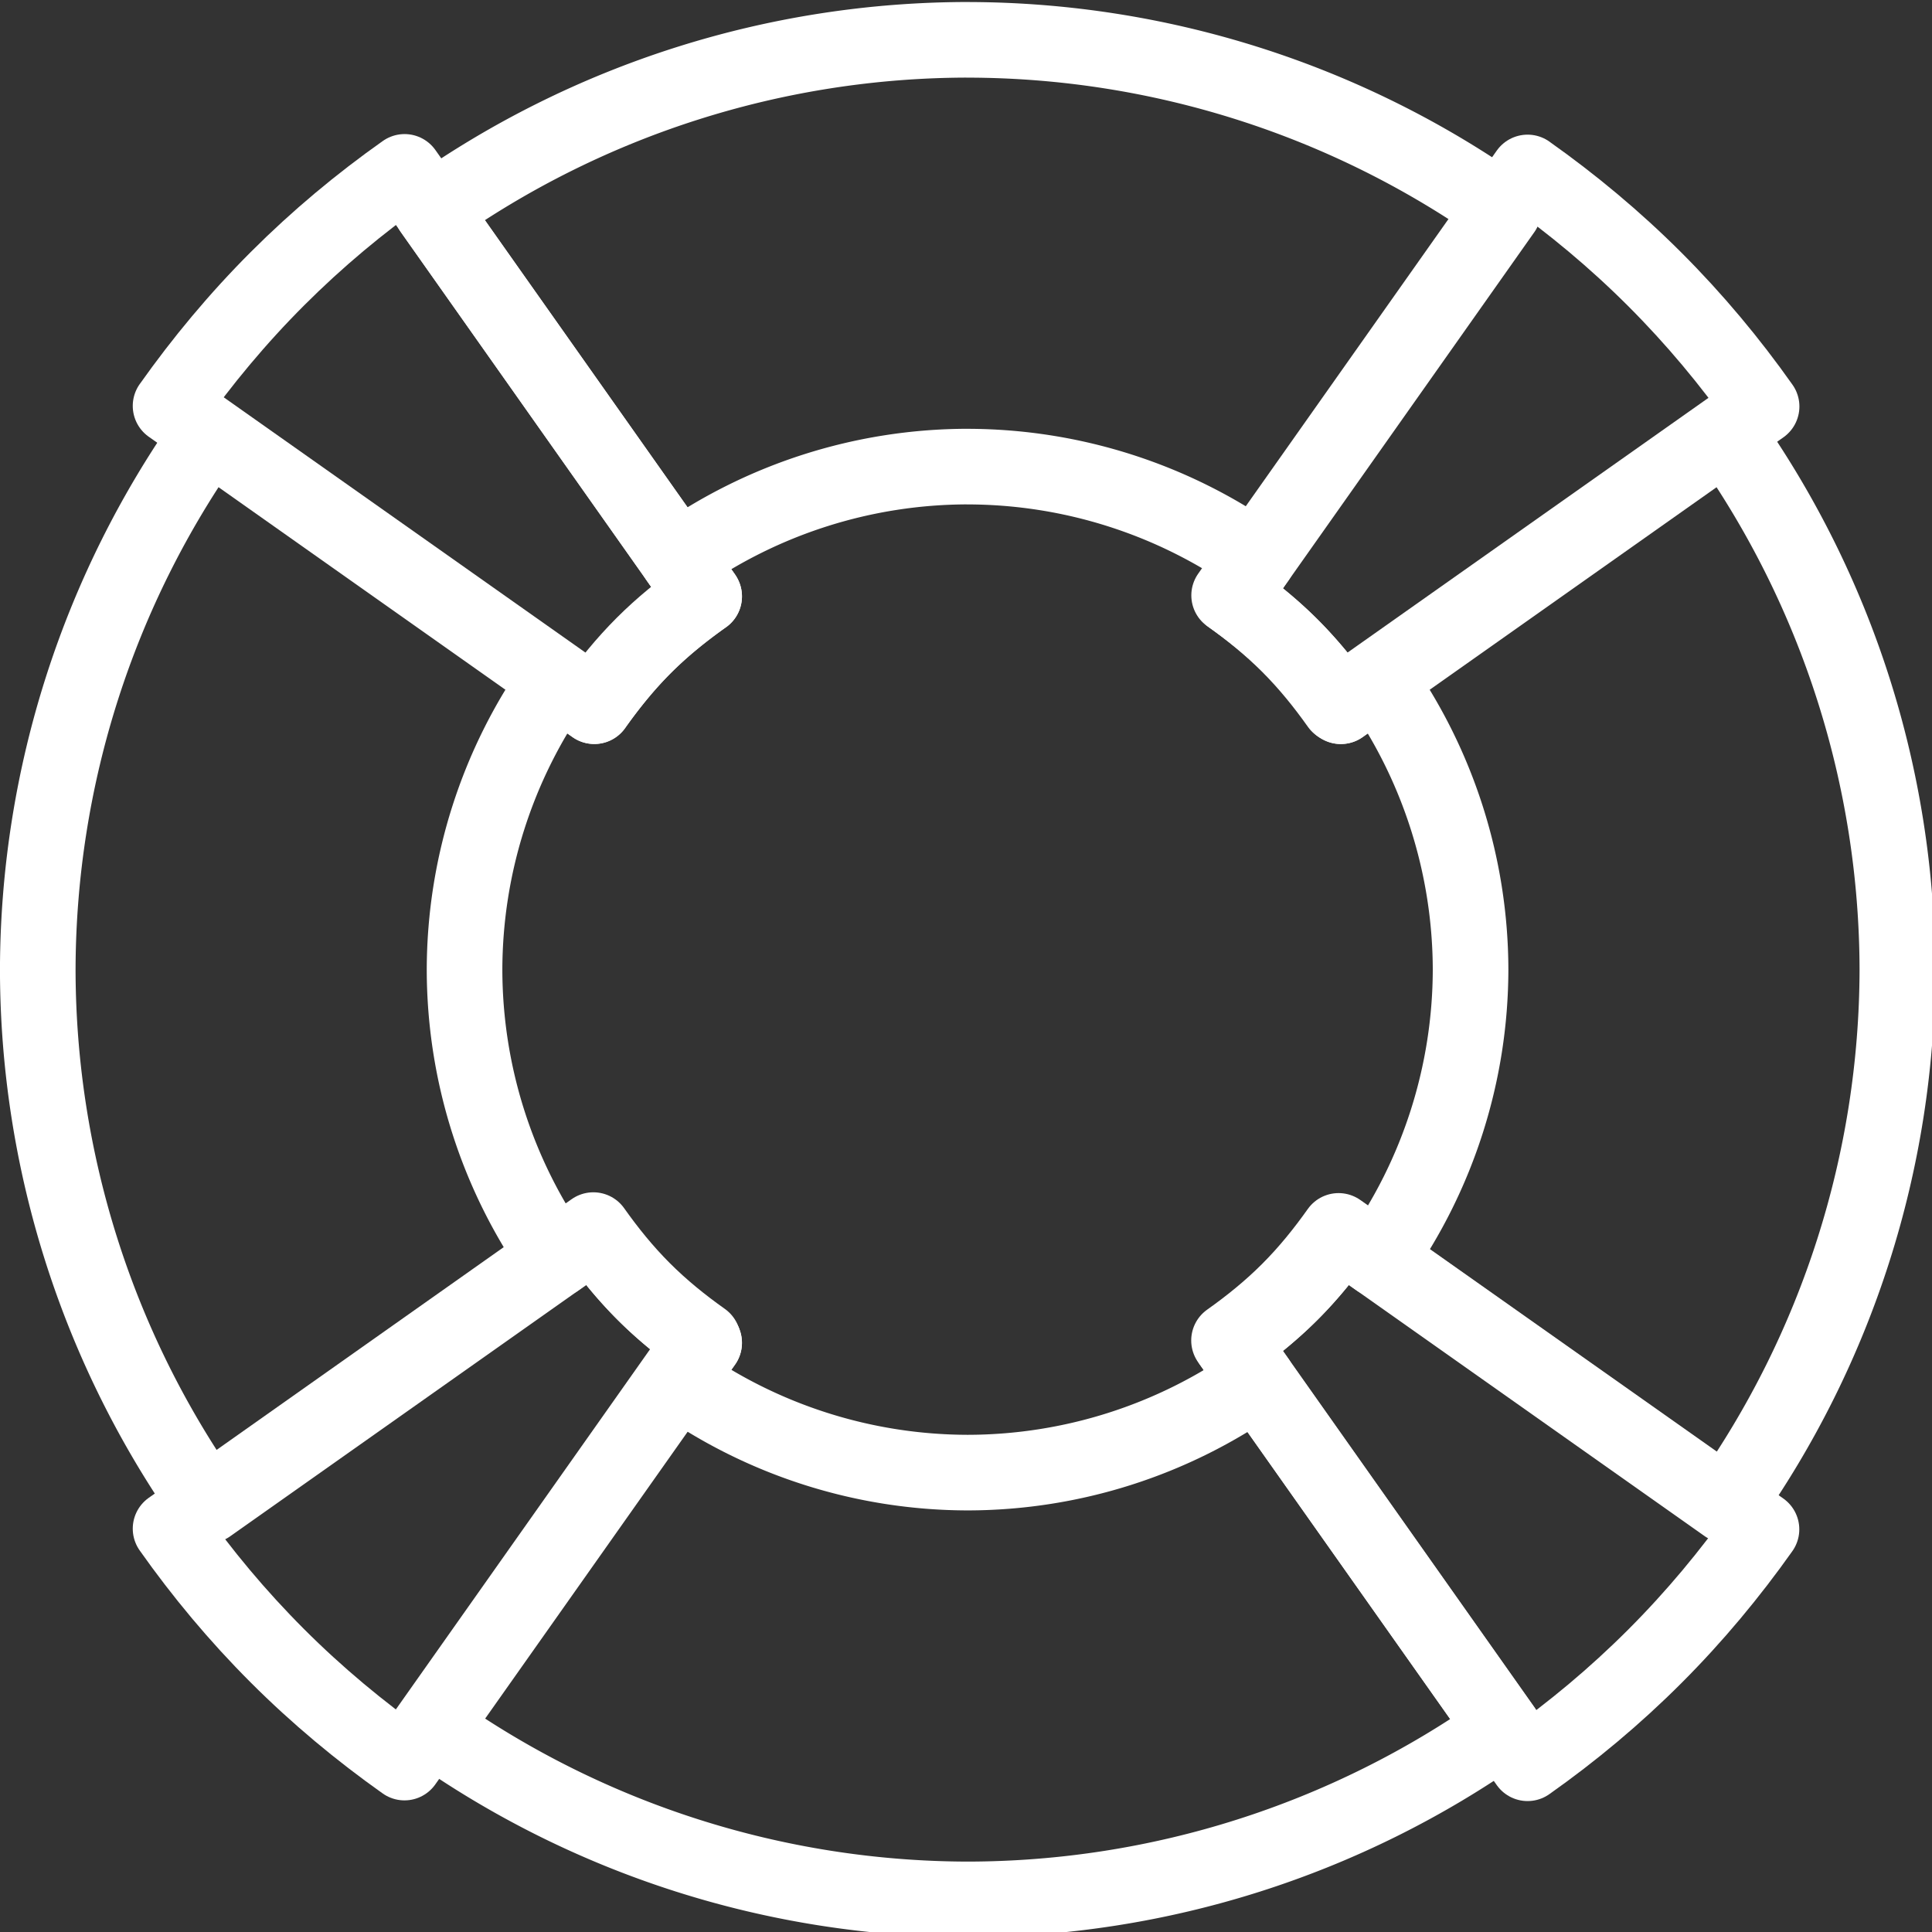 <?xml version="1.0" encoding="UTF-8"?>
<svg width="256" height="256" version="1.1" viewBox="0 0 67.733 67.733" xmlns="http://www.w3.org/2000/svg" xmlns:cc="http://creativecommons.org/ns#" xmlns:dc="http://purl.org/dc/elements/1.1/" xmlns:rdf="http://www.w3.org/1999/02/22-rdf-syntax-ns#">
<rect x="0" y="0" width="67.733" height="67.733" fill="#333333" stroke="none"/>
<g transform="translate(0 -229.27)">
<g transform="matrix(4.033 0 0 4.033 -.278 -900.46)" fill="none" stroke="#fff" stroke-linecap="round" stroke-linejoin="round">
<path transform="matrix(.265 0 0 .265 0 280.07)" d="m32 1.5a30.5 30.5 0 0 0-17.576 5.598l8.935 12.66c-0.686 0.486-1.351 1.019-1.967 1.635s-1.15 1.28-1.637 1.967l-12.643-8.926a30.5 30.5 0 0 0-5.613 17.566 30.5 30.5 0 0 0 5.598 17.576l12.658-8.935c0.486 0.686 1.021 1.351 1.637 1.967s1.28 1.148 1.967 1.635l-8.926 12.645a30.5 30.5 0 0 0 17.566 5.613 30.5 30.5 0 0 0 17.576-5.598l-8.935-12.658c0.686-0.486 1.351-1.021 1.967-1.637s1.148-1.28 1.635-1.967l12.645 8.926a30.5 30.5 0 0 0 5.613-17.566 30.5 30.5 0 0 0-5.613-17.566l-12.643 8.926c-0.486-0.686-1.021-1.351-1.637-1.967s-1.28-1.148-1.967-1.635l8.935-12.66a30.5 30.5 0 0 0-17.576-5.598z" stroke-width="2.48" style="paint-order:stroke fill markers"/>
<path transform="matrix(.265 0 0 .265 0 280.07)" d="m32 15.5a16.5 16.5 0 0 0-9.508 3.029l0.867 1.228c-0.686 0.486-1.351 1.019-1.967 1.635s-1.15 1.28-1.637 1.967l-1.221-0.861a16.5 16.5 0 0 0-3.035 9.502 16.5 16.5 0 0 0 3.027 9.508l1.228-0.867c0.486 0.686 1.021 1.351 1.637 1.967s1.28 1.148 1.967 1.635l-0.863 1.223a16.5 16.5 0 0 0 9.504 3.035 16.5 16.5 0 0 0 9.508-3.027l-0.867-1.228c0.686-0.486 1.351-1.021 1.967-1.637s1.148-1.28 1.635-1.967l1.223 0.863a16.5 16.5 0 0 0 3.035-9.504 16.5 16.5 0 0 0-3.035-9.502l-1.221 0.861c-0.486-0.686-1.021-1.351-1.637-1.967s-1.28-1.148-1.967-1.635l0.867-1.228a16.5 16.5 0 0 0-9.508-3.029z" stroke-width="2.48" style="paint-order:stroke fill markers"/>
<path d="m1.551 293.41c0.274 0.388 0.582 0.758 0.929 1.105 0.347 0.347 0.718 0.655 1.105 0.929l2.595-3.677c-0.182-0.129-0.357-0.27-0.52-0.433-0.163-0.163-0.304-0.338-0.433-0.52z" color="#000000" color-rendering="auto" dominant-baseline="auto" image-rendering="auto" shape-rendering="auto" solid-color="#000000" stroke-width=".656" style="font-feature-settings:normal;font-variant-alternates:normal;font-variant-caps:normal;font-variant-ligatures:normal;font-variant-numeric:normal;font-variant-position:normal;isolation:auto;mix-blend-mode:normal;paint-order:stroke fill markers;shape-padding:0;text-decoration-color:#000000;text-decoration-line:none;text-decoration-style:solid;text-indent:0;text-orientation:mixed;text-transform:none;white-space:normal"/>
<path d="m13.348 281.62-2.595 3.677c0.182 0.129 0.357 0.27 0.52 0.433s0.304 0.338 0.433 0.52l3.677-2.595c-0.274-0.388-0.582-0.758-0.929-1.105-0.347-0.347-0.718-0.655-1.105-0.929z" color="#000000" color-rendering="auto" dominant-baseline="auto" image-rendering="auto" shape-rendering="auto" solid-color="#000000" stroke-width=".656" style="font-feature-settings:normal;font-variant-alternates:normal;font-variant-caps:normal;font-variant-ligatures:normal;font-variant-numeric:normal;font-variant-position:normal;isolation:auto;mix-blend-mode:normal;paint-order:stroke fill markers;shape-padding:0;text-decoration-color:#000000;text-decoration-line:none;text-decoration-style:solid;text-indent:0;text-orientation:mixed;text-transform:none;white-space:normal"/>
<path d="m13.348 295.45c0.388-0.274 0.758-0.582 1.105-0.929 0.347-0.347 0.655-0.718 0.929-1.105l-3.677-2.595c-0.129 0.182-0.27 0.357-0.433 0.52s-0.338 0.304-0.52 0.433z" color="#000000" color-rendering="auto" dominant-baseline="auto" image-rendering="auto" shape-rendering="auto" solid-color="#000000" stroke-width=".656" style="font-feature-settings:normal;font-variant-alternates:normal;font-variant-caps:normal;font-variant-ligatures:normal;font-variant-numeric:normal;font-variant-position:normal;isolation:auto;mix-blend-mode:normal;paint-order:stroke fill markers;shape-padding:0;text-decoration-color:#000000;text-decoration-line:none;text-decoration-style:solid;text-indent:0;text-orientation:mixed;text-transform:none;white-space:normal"/>
<path d="m1.551 283.65 3.677 2.595c0.129-0.182 0.27-0.357 0.433-0.52 0.163-0.163 0.338-0.304 0.52-0.433l-2.595-3.677c-0.388 0.274-0.758 0.582-1.105 0.929-0.347 0.347-0.655 0.718-0.929 1.105z" color="#000000" color-rendering="auto" dominant-baseline="auto" image-rendering="auto" shape-rendering="auto" solid-color="#000000" stroke-width=".656" style="font-feature-settings:normal;font-variant-alternates:normal;font-variant-caps:normal;font-variant-ligatures:normal;font-variant-numeric:normal;font-variant-position:normal;isolation:auto;mix-blend-mode:normal;paint-order:stroke fill markers;shape-padding:0;text-decoration-color:#000000;text-decoration-line:none;text-decoration-style:solid;text-indent:0;text-orientation:mixed;text-transform:none;white-space:normal"/>
</g>
</g>
</svg>
